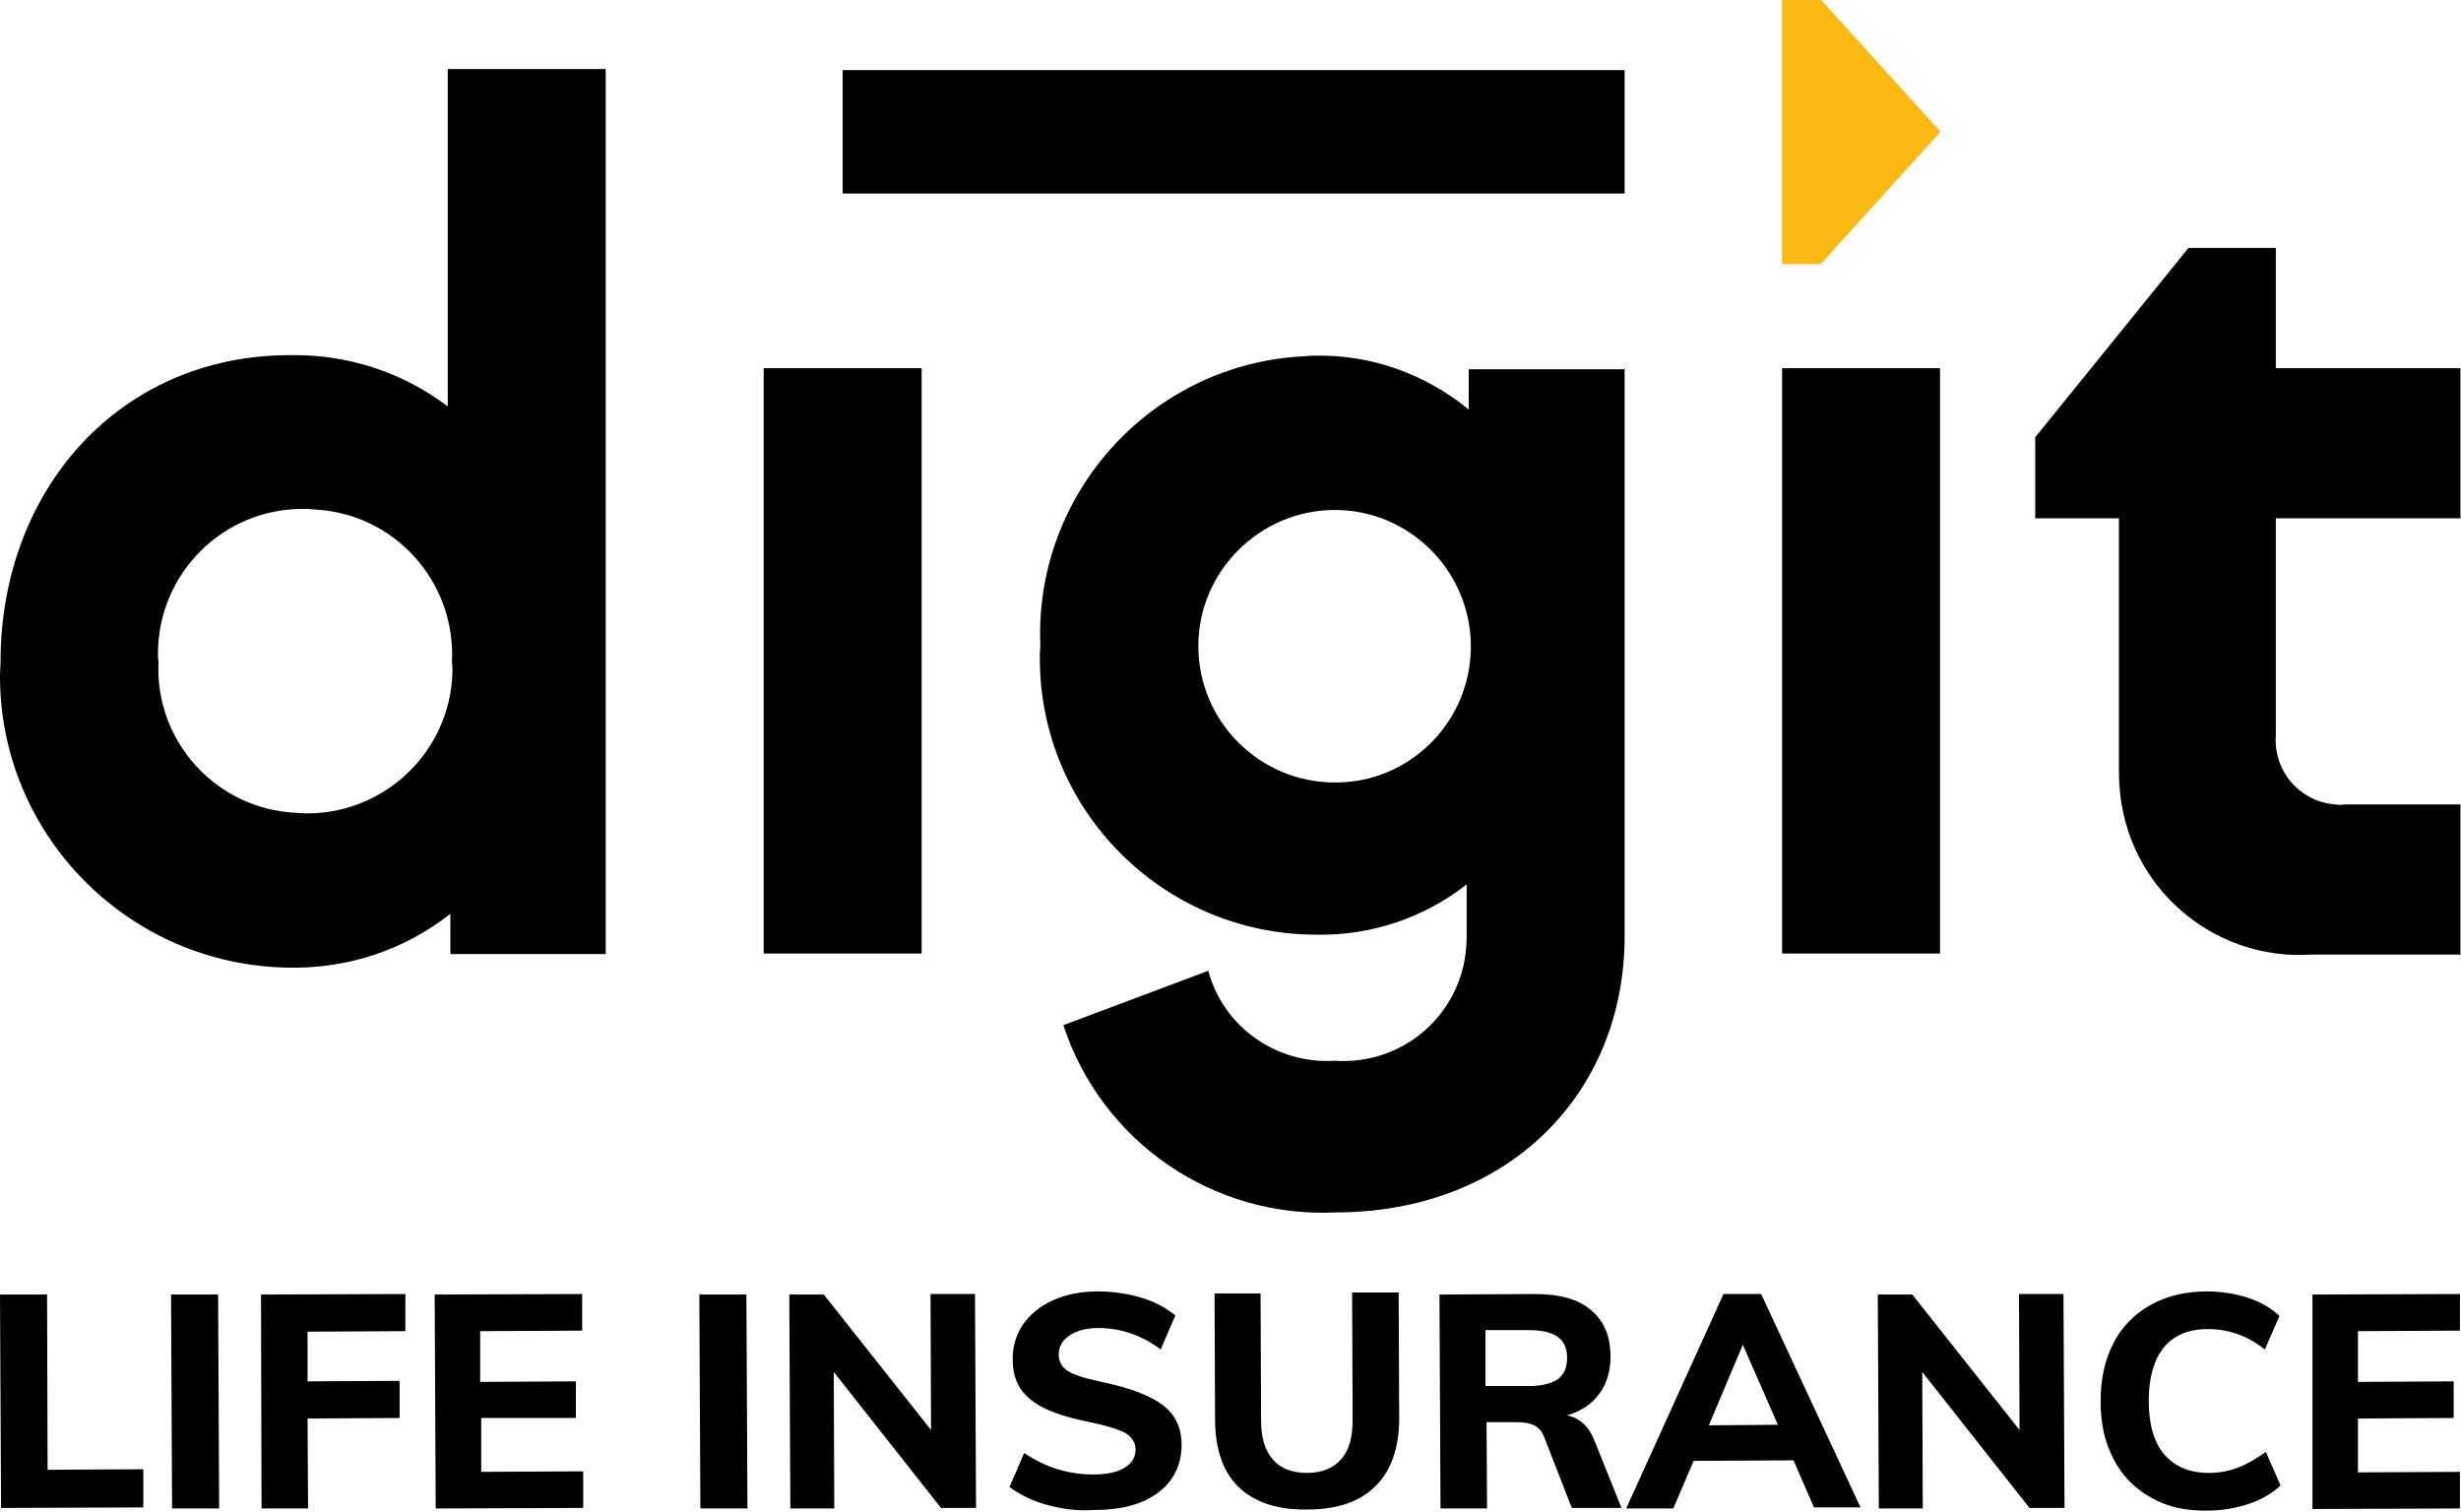<?xml version="1.0" encoding="utf-8"?>
<!-- Generator: Adobe Illustrator 27.6.1, SVG Export Plug-In . SVG Version: 6.00 Build 0)  -->
<svg version="1.1" id="Layer_1" xmlns="http://www.w3.org/2000/svg" xmlns:xlink="http://www.w3.org/1999/xlink" x="0px" y="0px"
	 viewBox="0 0 470.5 289.1" style="enable-background:new 0 0 470.5 289.1;" xml:space="preserve">
<style type="text/css">
	.st0{fill:#FCB912;}
</style>
<g>
	<g>
		<path d="M115.8,13.2v169.2H86.1v-7.7c-8.7,6.9-19.6,10.5-30.7,10.3C24.7,184.7-0.1,159.7,0,129.1c0-0.8,0.1-1.7,0.1-2.5
			c0-33.1,22.9-58.7,55.3-58.7c10.9-0.2,21.5,3.2,30.2,9.8V13.2H115.8z M86.4,126.6c0.8-15.4-11-28.5-26.4-29.2
			c-0.7-0.1-1.4-0.1-2-0.1c-15.3-0.1-27.8,12.3-27.8,27.7c0,0.5,0,1,0.1,1.6c-0.7,15.2,11.1,28.1,26.3,28.8c0.5,0,0.9,0.1,1.4,0.1
			c15.3,0.4,28.1-11.7,28.5-27C86.5,127.8,86.5,127.2,86.4,126.6 M146,70.4h30.2v111.9H146V70.4z M310.6,70.4V179
			c0,30.2-22.4,52.8-55.3,52.8c-23.4,1.1-44.7-13.5-52-35.8l27.7-10.4c2.9,10.8,13.1,17.9,24.2,17.2c12.9,0.9,24.1-8.7,25.1-21.6
			c0.1-0.9,0.1-1.9,0.1-2.9v-9.2c-8.2,6.4-18.3,9.8-28.7,9.6c-29.2,0-53-23.7-52.9-53c0-0.7,0-1.4,0.1-2.1
			c-1.3-29.3,21.4-54.2,50.7-55.5c0.6-0.1,1.3-0.1,1.9-0.1c10.7-0.2,21,3.5,29.3,10.3v-7.7h29.9V70.4L310.6,70.4z M281.2,123.6
			c0-14.4-11.7-26.1-26-26.1s-26.1,11.7-26.1,26l0,0c0,14.4,11.7,26.1,26.1,26.1C269.5,149.7,281.2,138,281.2,123.6 M340.7,70.4
			h30.2v111.9h-30.2V70.4z M435.1,70.4h35.3v28.7h-35.3v41.5c-0.5,6.8,4.6,12.7,11.4,13.2c0.6,0.1,1.2,0.1,1.8,0h22.1v28.7H442
			c-19.1,1.3-35.6-13.2-36.8-32.3c-0.1-1.3-0.1-2.6-0.1-3.9V99.1h-16V83.6l29.3-36.2h16.7V70.4z M161.1,13.4h149.5V37H161.1V13.4z"
			/>
		<polygon class="st0" points="371,25.2 348.2,0 340.7,0 340.7,50.5 348.1,50.5 		"/>
	</g>
	<g>
		<path d="M0,247.5l9,0L9.1,281l18.3-0.1l0,7.3l-27.2,0.1L0,247.5z"/>
		<path d="M32.7,247.5l9,0l0.2,40.9l-9,0L32.7,247.5z"/>
		<path d="M49.9,247.5l27.6-0.1l0,7.1l-18.7,0.1l0,9.5l17.6-0.1l0,7.1l-17.6,0.1l0.1,17.2l-8.9,0L49.9,247.5z"/>
		<path d="M83.1,247.5l28.2-0.1l0,7l-19.5,0.1l0,9.7l18.3-0.1l0,7L92,271.1l0,10.3l19.5-0.1l0,7l-28.2,0.1L83.1,247.5z"/>
		<path d="M133.7,247.5l9,0l0.2,40.9l-9,0L133.7,247.5z"/>
		<path d="M186.4,247.4l0.2,40.9l-6.7,0l-20.5-26l0.1,26.1l-8.4,0l-0.2-40.9l6.6,0l20.5,25.9l-0.1-26L186.4,247.4z"/>
		<path d="M200.1,287.7c-2.9-0.8-5.2-2-7.1-3.4l2.8-6.5c4,2.7,8.4,4.1,13.2,4.1c2.6,0,4.6-0.4,6-1.3c1.4-0.8,2.1-2,2.1-3.5
			c0-1.3-0.7-2.3-1.9-3.1c-1.3-0.7-3.5-1.4-6.8-2.1c-3.6-0.7-6.5-1.6-8.6-2.6c-2.1-1-3.7-2.3-4.7-3.8c-1-1.5-1.5-3.4-1.5-5.7
			c0-2.5,0.7-4.7,2-6.6c1.4-2,3.3-3.5,5.7-4.6c2.4-1.1,5.3-1.7,8.5-1.7c2.9,0,5.7,0.4,8.4,1.2c2.7,0.8,4.8,2,6.5,3.4l-2.8,6.5
			c-3.6-2.7-7.6-4.1-11.9-4.1c-2.3,0-4.1,0.5-5.5,1.4c-1.4,0.9-2.1,2.2-2.1,3.7c0,0.9,0.3,1.7,0.8,2.3c0.5,0.6,1.4,1.2,2.6,1.6
			c1.2,0.5,3,0.9,5.2,1.4c5.3,1.1,9,2.6,11.4,4.4c2.3,1.8,3.5,4.3,3.5,7.5c0,3.8-1.5,6.9-4.4,9.1c-3,2.3-7.1,3.4-12.5,3.4
			C206,288.9,203,288.5,200.1,287.7z"/>
		<path d="M236.8,284.3c-3-2.9-4.5-7.3-4.5-13l-0.1-24l8.8,0l0.1,24.4c0,3.3,0.8,5.7,2.3,7.4c1.5,1.7,3.7,2.5,6.5,2.5
			c2.8,0,5-0.9,6.5-2.6c1.5-1.7,2.2-4.2,2.2-7.5l-0.1-24.4l8.9,0l0.1,24c0,5.7-1.5,10-4.5,13c-3,3-7.3,4.5-13.1,4.5
			C244.2,288.7,239.8,287.2,236.8,284.3z"/>
		<path d="M310,288.3l-9.5,0l-5.3-13.6c-0.4-1.1-1.1-1.8-1.9-2.2c-0.9-0.4-1.9-0.6-3.3-0.6l-5.8,0l0.1,16.5l-8.9,0l-0.2-40.9
			l18.2-0.1c4.8,0,8.4,1,10.8,3.1c2.5,2.1,3.7,5,3.7,8.9c0,2.7-0.7,5.1-2.1,7c-1.4,2-3.5,3.4-6.2,4.2c2.4,0.5,4.2,2.1,5.3,5
			L310,288.3z M292.2,265c2.6,0,4.4-0.5,5.6-1.3c1.2-0.9,1.8-2.2,1.8-4.1c0-1.8-0.6-3.2-1.8-4c-1.2-0.9-3.1-1.3-5.6-1.3l-8.2,0
			l0,10.7L292.2,265z"/>
		<path d="M342.9,279.2l-19.1,0.1l-3.9,9.1l-9,0l18.6-41l7.2,0l19,40.8l-8.9,0L342.9,279.2z M339.9,272.4l-6.7-15.3l-6.5,15.4
			L339.9,272.4z"/>
		<path d="M394.5,247.4l0.2,40.9l-6.7,0l-20.5-26l0.1,26.1l-8.4,0l-0.2-40.9l6.6,0l20.5,25.9l-0.1-26L394.5,247.4z"/>
		<path d="M411.2,286.3c-3.1-1.7-5.5-4.2-7.1-7.3c-1.7-3.2-2.5-6.8-2.5-11.1c0-4.2,0.8-7.9,2.4-11c1.6-3.2,4-5.6,7.1-7.4
			c3.1-1.7,6.7-2.6,10.8-2.6c2.7,0,5.3,0.4,7.8,1.2c2.5,0.8,4.5,2,6.1,3.5L433,258c-1.8-1.4-3.6-2.4-5.4-3c-1.7-0.6-3.6-0.9-5.5-0.9
			c-3.7,0-6.5,1.2-8.4,3.5c-1.9,2.3-2.9,5.8-2.9,10.2c0,4.5,1,8,3,10.3c2,2.3,4.8,3.5,8.5,3.5c1.9,0,3.7-0.3,5.5-1
			c1.7-0.6,3.5-1.7,5.4-3l2.8,6.4c-1.6,1.5-3.6,2.7-6,3.5s-5.1,1.3-7.8,1.3C417.9,288.9,414.3,288.1,411.2,286.3z"/>
		<path d="M442.1,247.5l28.2-0.1l0,7l-19.5,0.1l0,9.7l18.3-0.1l0,7l-18.3,0.1l0,10.3l19.5-0.1l0,7l-28.2,0.1L442.1,247.5z"/>
	</g>
</g>
</svg>
